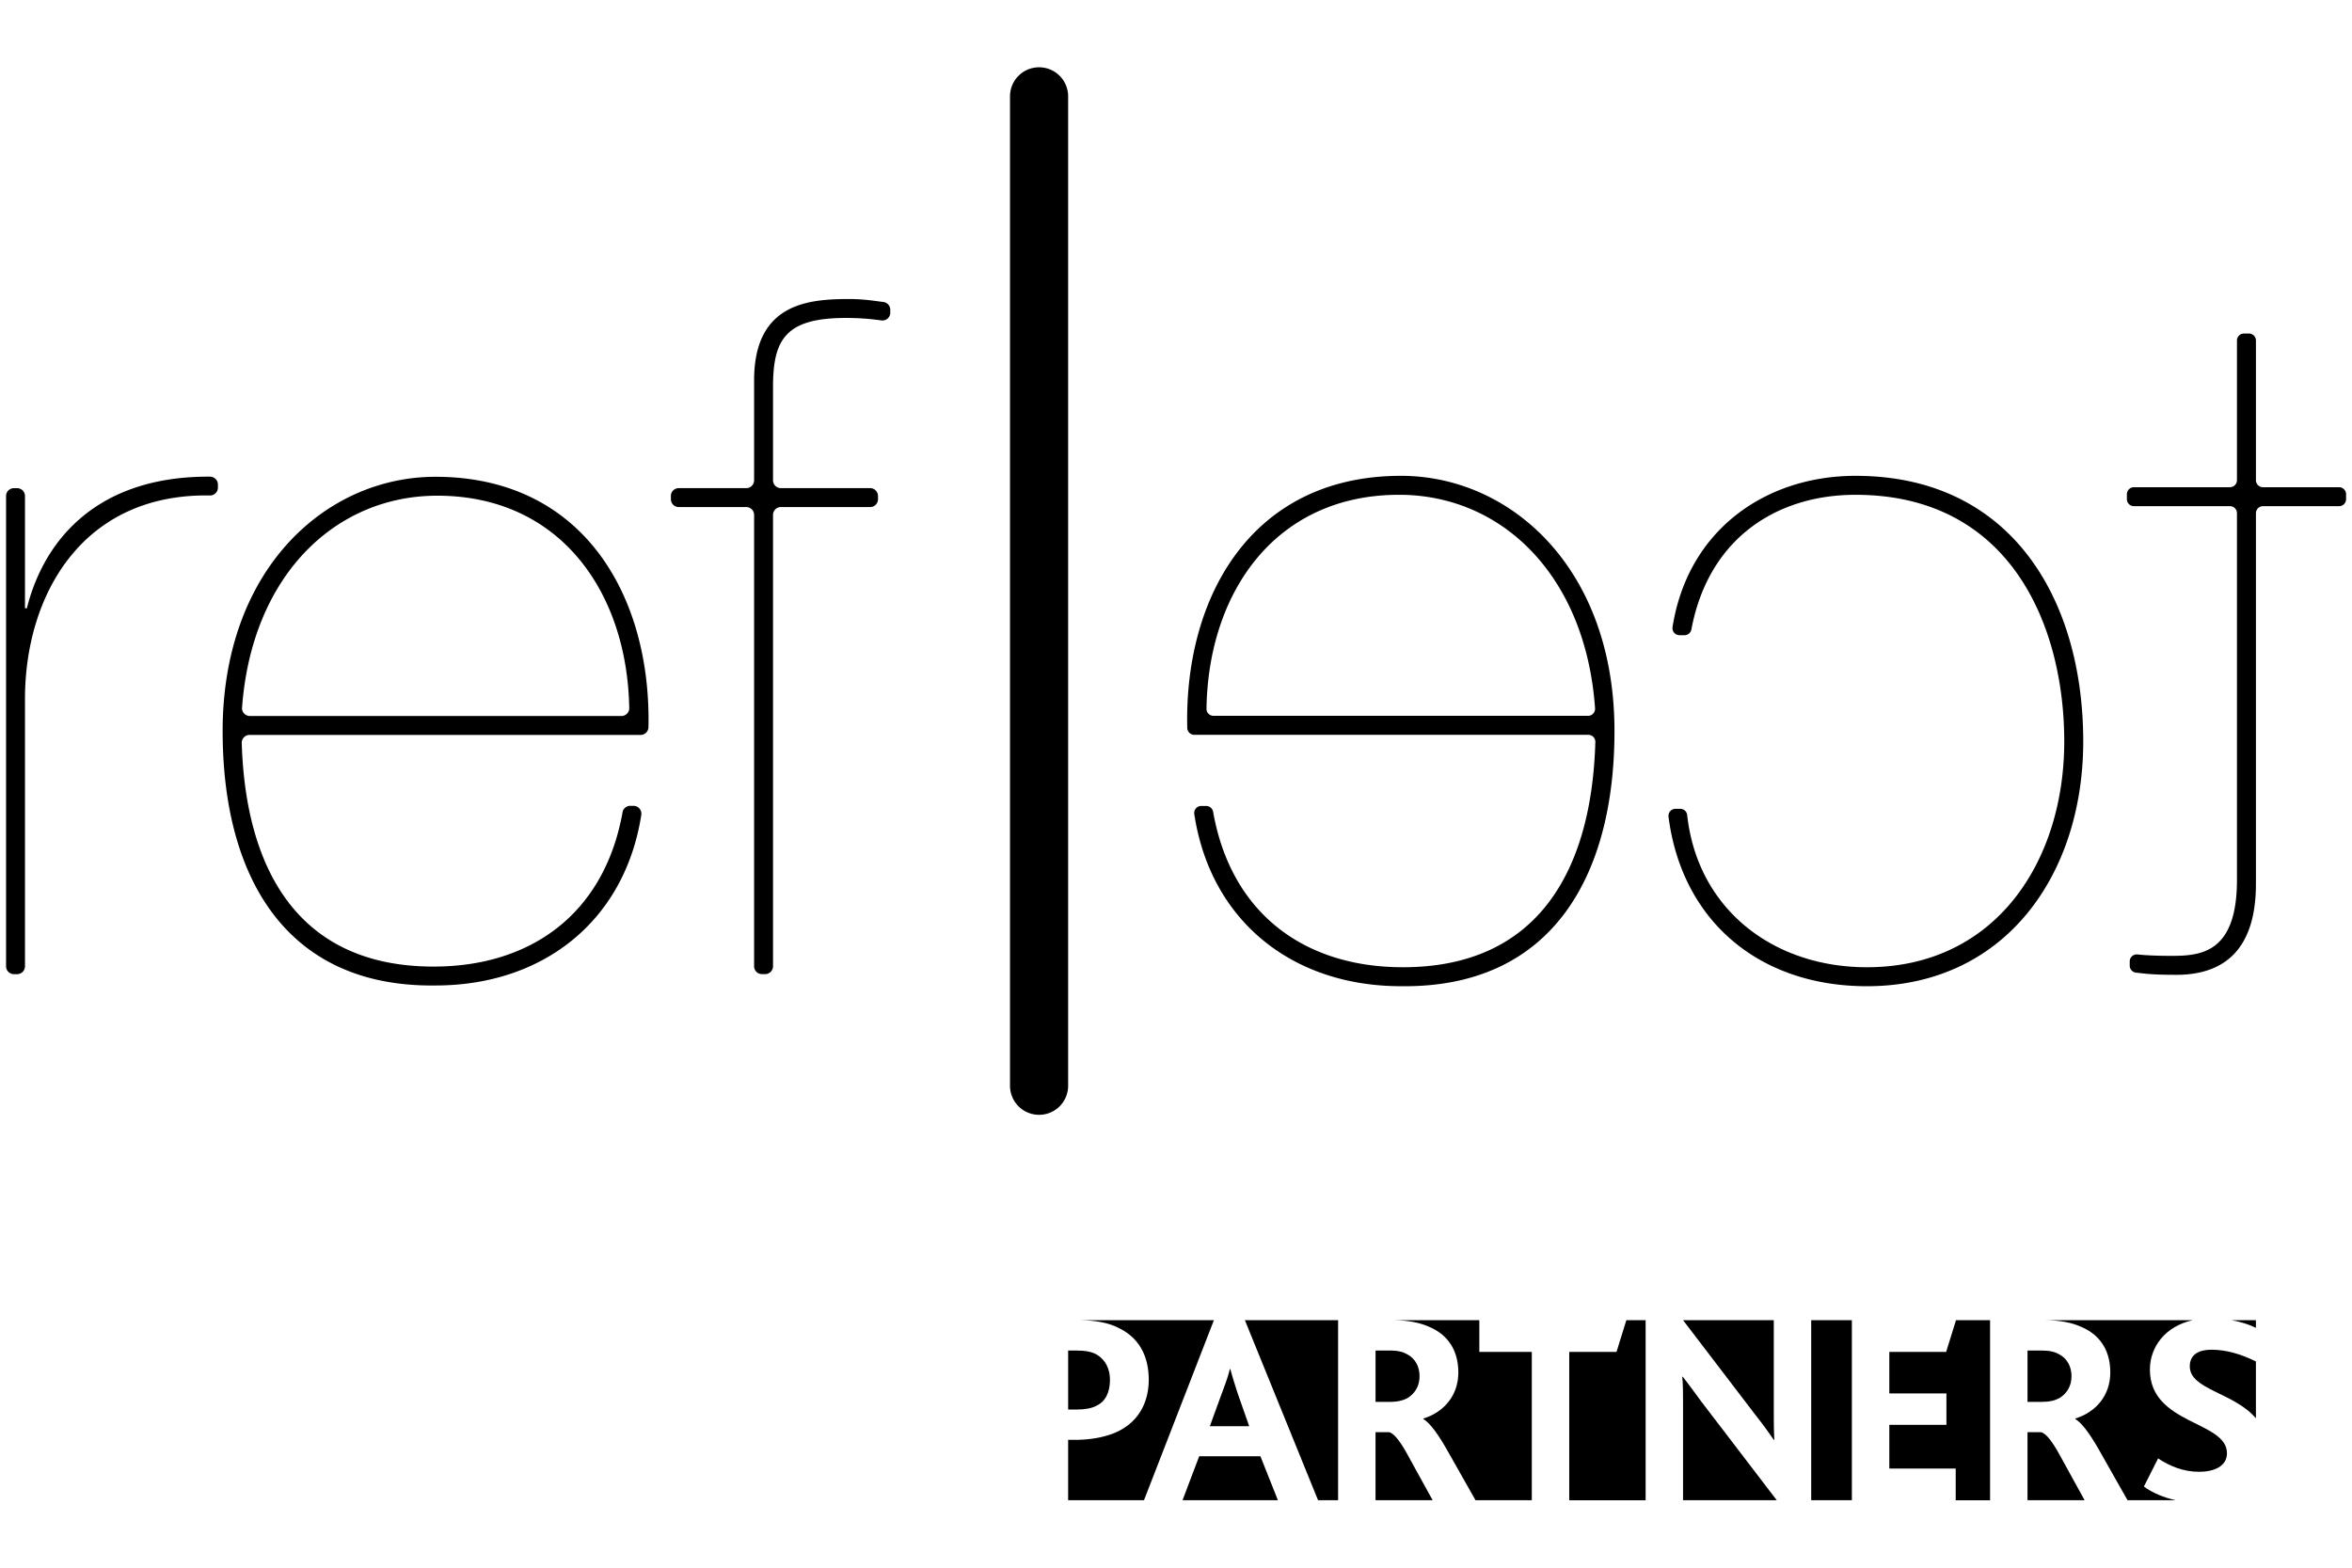 <svg xmlns="http://www.w3.org/2000/svg" height="755.91" width="1133.9">
  <defs>
    <clipPath id="a">
      <path d="M0 566.929h850.394V0H0z"/>
    </clipPath>
  </defs>
  <g clip-path="url(#a)" transform="matrix(1.676 0 0 -1.676 -145.528 838.588)">
    <path d="M91.755 220.08h-.918a2.26 2.26 0 00-2.261 2.261v135.3a2.26 2.26 0 002.261 2.261h.918a2.261 2.261 0 002.262-2.261v-32.287h.544c5.049 20.202 20.75 38.065 52.68 37.857 1.251-.008 2.271-1.011 2.271-2.263v-.888c0-1.254-1.024-2.279-2.278-2.258-36.758.63-53.217-28.705-53.217-58.563v-76.901a2.261 2.261 0 00-2.262-2.261M265.57 294.35c1.254 0 2.286 1.022 2.264 2.276-.584 33.279-19.835 61.108-55.211 61.108-29.575 0-53.409-23.225-56.166-60.986-.095-1.299.954-2.398 2.257-2.398zm-106.94-5.44c-1.271 0-2.304-1.049-2.265-2.319 1.121-36.414 16.275-64.33 55.172-64.33 28.233 0 49.166 15.388 54.367 44.377a2.248 2.248 0 002.205 1.869h.948a2.271 2.271 0 002.238-2.625c-4.774-30.539-28.265-49.062-59.214-49.062-43.254-.544-61.208 31.556-61.208 73.177 0 46.519 29.651 73.178 61.208 73.178 42.695 0 62.094-34.553 61.277-72.075-.026-1.221-1.041-2.19-2.263-2.19zM279.81 356.73v.919a2.261 2.261 0 002.261 2.261h19.417a2.26 2.26 0 012.261 2.26v28.751c0 22.308 15.779 23.395 27.476 23.395 3.886 0 7.086-.514 9.737-.861a2.258 2.258 0 001.96-2.241v-.808a2.26 2.26 0 00-2.557-2.241c-3.857.525-6.857.711-10.228.711-17.41 0-20.947-6.257-20.947-19.858V362.17a2.26 2.26 0 012.261-2.26h25.673a2.262 2.262 0 002.262-2.261v-.919a2.261 2.261 0 00-2.262-2.261h-25.673a2.26 2.26 0 01-2.261-2.26v-129.86a2.26 2.26 0 00-2.262-2.26h-.918a2.26 2.26 0 00-2.261 2.26v129.86a2.26 2.26 0 01-2.261 2.26h-19.417a2.26 2.26 0 00-2.261 2.261M698.63 356.74v1.416c0 1.116.904 2.022 2.021 2.022h27.618a2.02 2.02 0 012.021 2.02v40.175c0 1.116.905 2.021 2.022 2.021h1.417a2.02 2.02 0 002.02-2.021v-40.175a2.02 2.02 0 012.022-2.02h21.886a2.022 2.022 0 002.022-2.022v-1.416a2.021 2.021 0 00-2.022-2.021h-21.886a2.021 2.021 0 01-2.022-2.021v-106.61c0-19.925-10.098-26.202-22.927-26.202-6.82 0-9.207.355-11.591.635a2.02 2.02 0 00-1.783 2.008v1.213a2.015 2.015 0 002.242 2.009c2.349-.27 5.923-.406 9.767-.406 8.461 0 18.833.818 18.833 21.836v105.52a2.021 2.021 0 01-2.021 2.021h-27.618a2.02 2.02 0 00-2.021 2.021M570.14 267.65c1.021 0 1.896-.758 2.006-1.771 2.957-27.074 24.711-43.81 51.693-43.81 37.12 0 56.772 30.569 56.772 64.96 0 33.026-15.284 70.964-60.046 70.964-22.721 0-42.3-12.565-47.201-38.719a2.035 2.035 0 00-1.992-1.676h-1.433a2.032 2.032 0 00-2 2.354c4.464 28.245 27.123 43.5 52.626 43.5 45.035 0 65.506-35.755 65.506-76.423 0-38.212-22.382-70.419-62.232-70.419-30.88 0-53.192 18.694-57.059 48.74a2.03 2.03 0 002.006 2.3zM543.63 294.4a2.029 2.029 0 012.016 2.184c-2.69 38.017-26.637 61.411-56.369 61.411-35.585 0-54.909-28.063-55.4-61.565-.017-1.12.903-2.03 2.023-2.03zm-113.26-5.459a2.02 2.02 0 00-2.024 1.959c-.907 37.739 18.549 72.554 61.477 72.554 31.661 0 61.411-26.748 61.411-73.421 0-41.76-18.013-73.967-61.411-73.421-31.151 0-54.77 18.699-59.457 49.513-.187 1.23.754 2.345 1.999 2.345h1.429a2.03 2.03 0 001.992-1.691c5.164-29.203 26.195-44.708 54.583-44.708 39.116 0 54.301 28.141 55.363 64.802a2.021 2.021 0 01-2.024 2.068zM385.72 480.99a8.36 8.36 0 008.361-8.361v-284.66a8.36 8.36 0 10-16.721 0v284.66a8.36 8.36 0 008.36 8.361M512.36 120.52h-25.146c4.638 0 8.096-.708 10.847-1.967 5.973-2.592 8.253-7.545 8.253-13.047 0-6.758-4.244-11.474-10.06-13.283v-.157c1.572-.864 3.851-3.694 6.602-8.489l8.409-14.855h16.187v42.681H512.36zM465.97 68.724h5.764v51.798h-26.811z"/>
    <path d="M491.7 98.121c2.045 1.256 3.459 3.379 3.459 6.287 0 2.751-1.258 5.109-3.537 6.288-1.18.708-2.673 1.101-5.03 1.101h-4.087V97.018h4.008c2.358 0 3.851.395 5.187 1.103M408.54 118.32c5.659-2.672 8.725-7.781 8.725-14.933 0-6.052-2.594-12.498-10.297-15.485-2.908-1.1-6.524-1.808-11.082-1.808h-1.808v-17.37H415.9l20.109 51.798h-39.18c4.716 0 8.646-.63 11.711-2.202M486.43 88.296h-3.93V68.724h16.427l-6.838 12.419c-2.594 4.874-4.401 6.838-5.659 7.153M597.06 86.094h.157c-.157 2.751-.157 6.21-.157 8.646v25.782h-26.095l20.829-27.275a136.343 136.343 0 005.266-7.153M440.74 106.45h-.156c-.394-1.808-1.18-4.008-2.595-7.781l-3.144-8.646h11.319l-3.066 8.725c-1.257 3.771-1.886 5.973-2.358 7.702"/>
    <path d="M402.1 95.841c2.751 1.257 4.009 3.929 4.009 7.546 0 2.987-1.179 5.659-3.773 7.23-1.494.865-3.38 1.18-5.973 1.18h-2.28V94.819h2.437c2.279 0 4.165.315 5.58 1.022M431.78 81.379l-4.794-12.655h27.431l-5.031 12.655zM679.24 98.121c2.045 1.256 3.459 3.379 3.459 6.287 0 2.751-1.258 5.109-3.537 6.288-1.18.708-2.673 1.101-5.03 1.101h-4.087V97.018h4.008c2.358 0 3.851.395 5.187 1.103M551.82 111.4h-13.598V68.719h21.971v51.798h-5.543zM673.97 88.296h-3.93V68.724h16.427l-6.838 12.419c-2.594 4.874-4.401 6.838-5.659 7.153"/>
    <path d="M705.25 106.3c0 6.51 4.361 12.454 12.319 14.227h-42.81c4.637 0 8.095-.708 10.846-1.967 5.974-2.592 8.253-7.545 8.253-13.047 0-6.759-4.244-11.475-10.06-13.283v-.158c1.572-.864 3.851-3.694 6.602-8.489l8.41-14.854h13.858c-3.455.768-6.645 2.088-9.147 3.929l4.086 8.097c3.302-2.201 7.232-3.852 11.79-3.852 4.009 0 8.018 1.415 8.018 5.345 0 9.353-22.165 8.174-22.165 24.052"/>
    <path d="M722.93 112.03c-3.301 0-6.21-1.179-6.21-4.794 0-6.722 12.909-7.586 19.022-14.959v16.374c-4.481 2.2-8.647 3.379-12.812 3.379M728.77 120.52c2.8-.506 5.187-1.309 6.973-2.202v2.202zM646.64 111.4h-16.349V99.452h16.427v-9.039h-16.427V77.837h19.1v-9.118h9.882v51.798h-9.804zM570.88 104.25h-.158c.236-1.887.236-5.109.236-7.625V68.723h26.959l-21.693 28.374c-1.887 2.515-3.536 4.874-5.344 7.153M607.82 68.724h11.699v51.798H607.82z"/>
  </g>
</svg>

